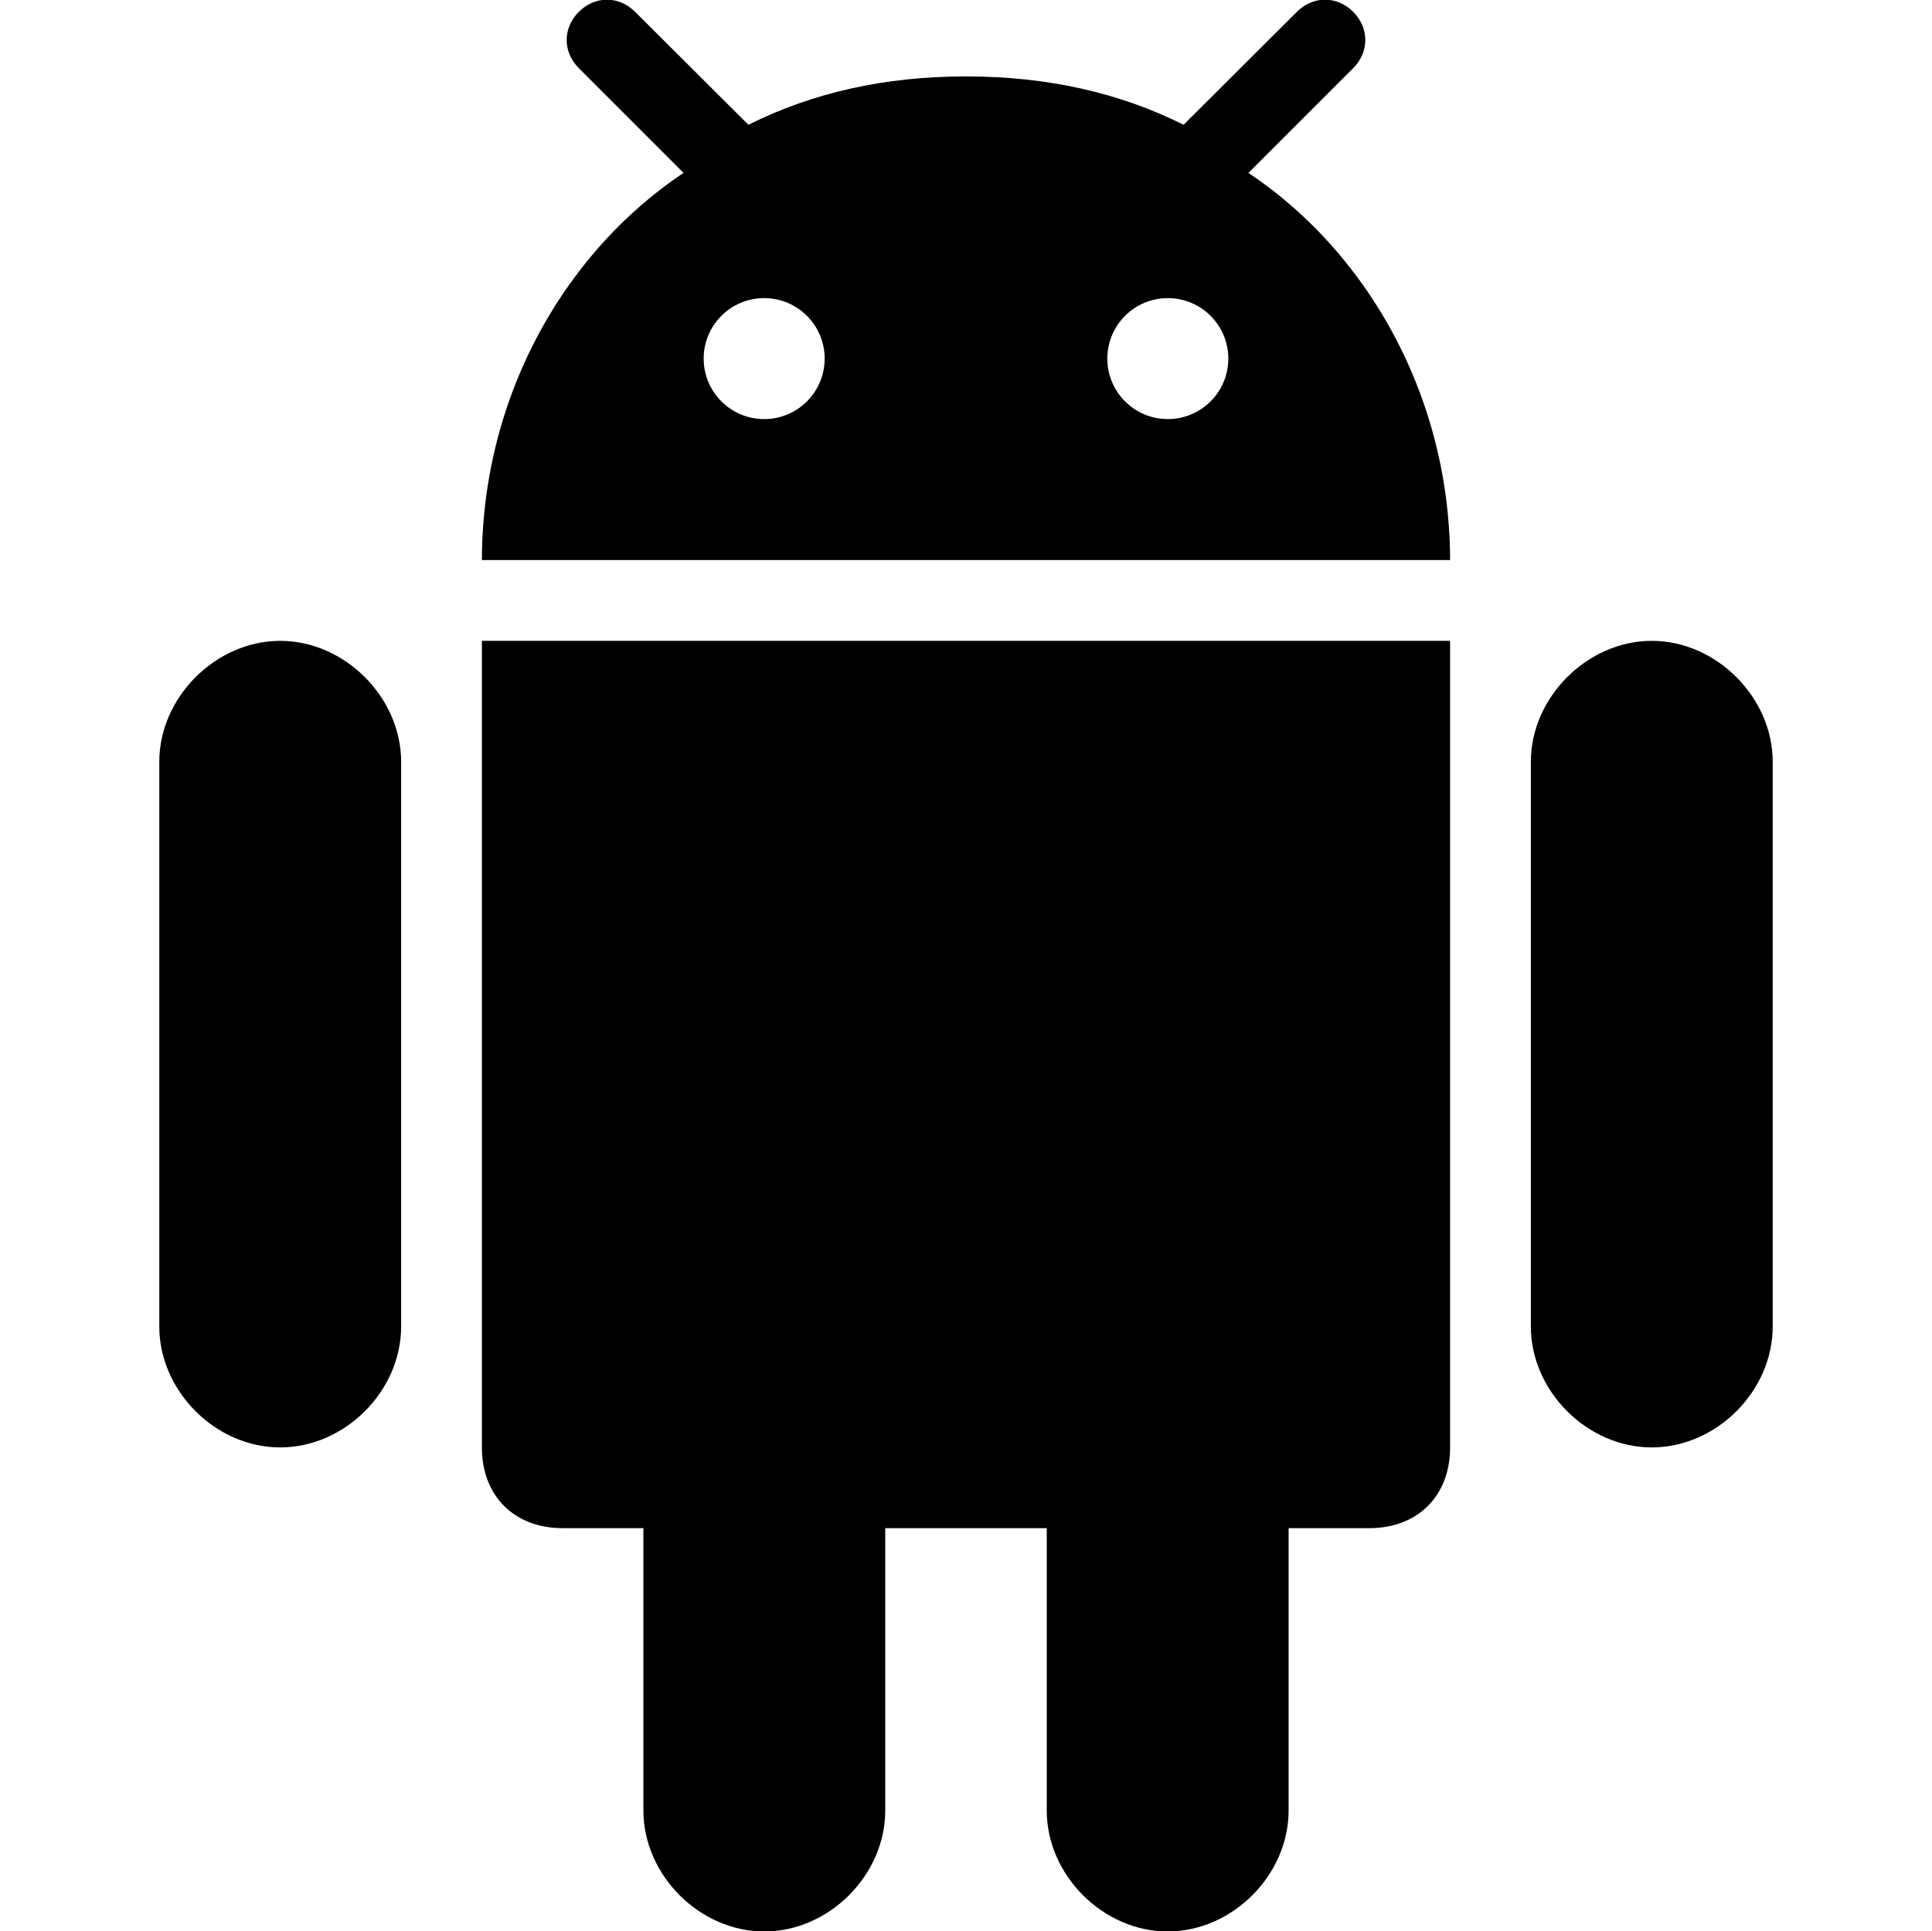 <svg viewBox="6.9388939e-16 0 299.676 299.58" xmlns="http://www.w3.org/2000/svg">
    <path d="m 181.12,299.629 c 10.02,0 18.758,-8.738 18.758,-18.758 v -43.808 h 12.525 c 7.516,0 12.525,-5.011 12.525,-12.525 V 99.416 H 74.747 V 224.539 c 0,7.515 5.01,12.525 12.525,12.525 h 12.526 v 43.808 c 0,10.02 8.736,18.758 18.758,18.758 10.019,0 18.756,-8.738 18.756,-18.758 v -43.808 h 25.051 v 43.808 c -10e-4,10.019 8.737,18.757 18.757,18.757 z"/>
    <path d="m 256.212,224.539 c 10.02,0 18.756,-8.737 18.756,-18.758 v -87.615 c 0,-9.967 -8.736,-18.75 -18.756,-18.75 -10.021,0 -18.758,8.783 -18.758,18.75 v 87.615 c 0,10.02 8.736,18.758 18.758,18.758 z"/>
    <path d="m 43.464,224.539 c 10.021,0 18.758,-8.737 18.758,-18.758 v -87.615 c 0,-9.967 -8.736,-18.75 -18.758,-18.75 -10.02,0 -18.756,8.783 -18.756,18.75 v 87.615 c 0,10.02 8.736,18.758 18.756,18.758 z"/>
    <path d="m 209.897,1.84 c -2.504,-2.52 -6.232,-2.52 -8.736,0 l -16.799,16.743 -0.775,0.774 c -9.961,-4.988 -21.129,-7.479 -33.566,-7.503 -0.061,0 -0.121,-0.002 -0.182,-0.002 h -0.002 c -0.063,0 -0.121,0.002 -0.184,0.002 -12.436,0.024 -23.604,2.515 -33.564,7.503 l -0.777,-0.774 L 98.514,1.84 c -2.506,-2.52 -6.232,-2.52 -8.736,0 -2.506,2.506 -2.506,6.225 0,8.729 l 16.25,16.253 c -5.236,3.496 -9.984,7.774 -14.113,12.667 -9.885,11.717 -16.19,26.966 -17.057,43.488 -0.008,0.172 -0.025,0.342 -0.033,0.514 -0.053,1.125 -0.078,2.256 -0.078,3.391 H 224.928 c 0,-1.135 -0.027,-2.266 -0.078,-3.391 -0.008,-0.172 -0.025,-0.342 -0.035,-0.514 -0.865,-16.522 -7.172,-31.772 -17.057,-43.487 -4.127,-4.893 -8.877,-9.171 -14.113,-12.667 l 16.252,-16.253 c 2.506,-2.505 2.506,-6.224 0,-8.73 z m -91.365,63.173 c -5.182,0 -9.383,-4.201 -9.383,-9.383 0,-5.182 4.201,-9.383 9.383,-9.383 5.182,0 9.383,4.201 9.383,9.383 0,5.182 -4.201,9.383 -9.383,9.383 z m 62.611,0 c -5.182,0 -9.383,-4.201 -9.383,-9.383 0,-5.182 4.201,-9.383 9.383,-9.383 5.182,0 9.383,4.201 9.383,9.383 0,5.182 -4.201,9.383 -9.383,9.383 z"/>
</svg>
